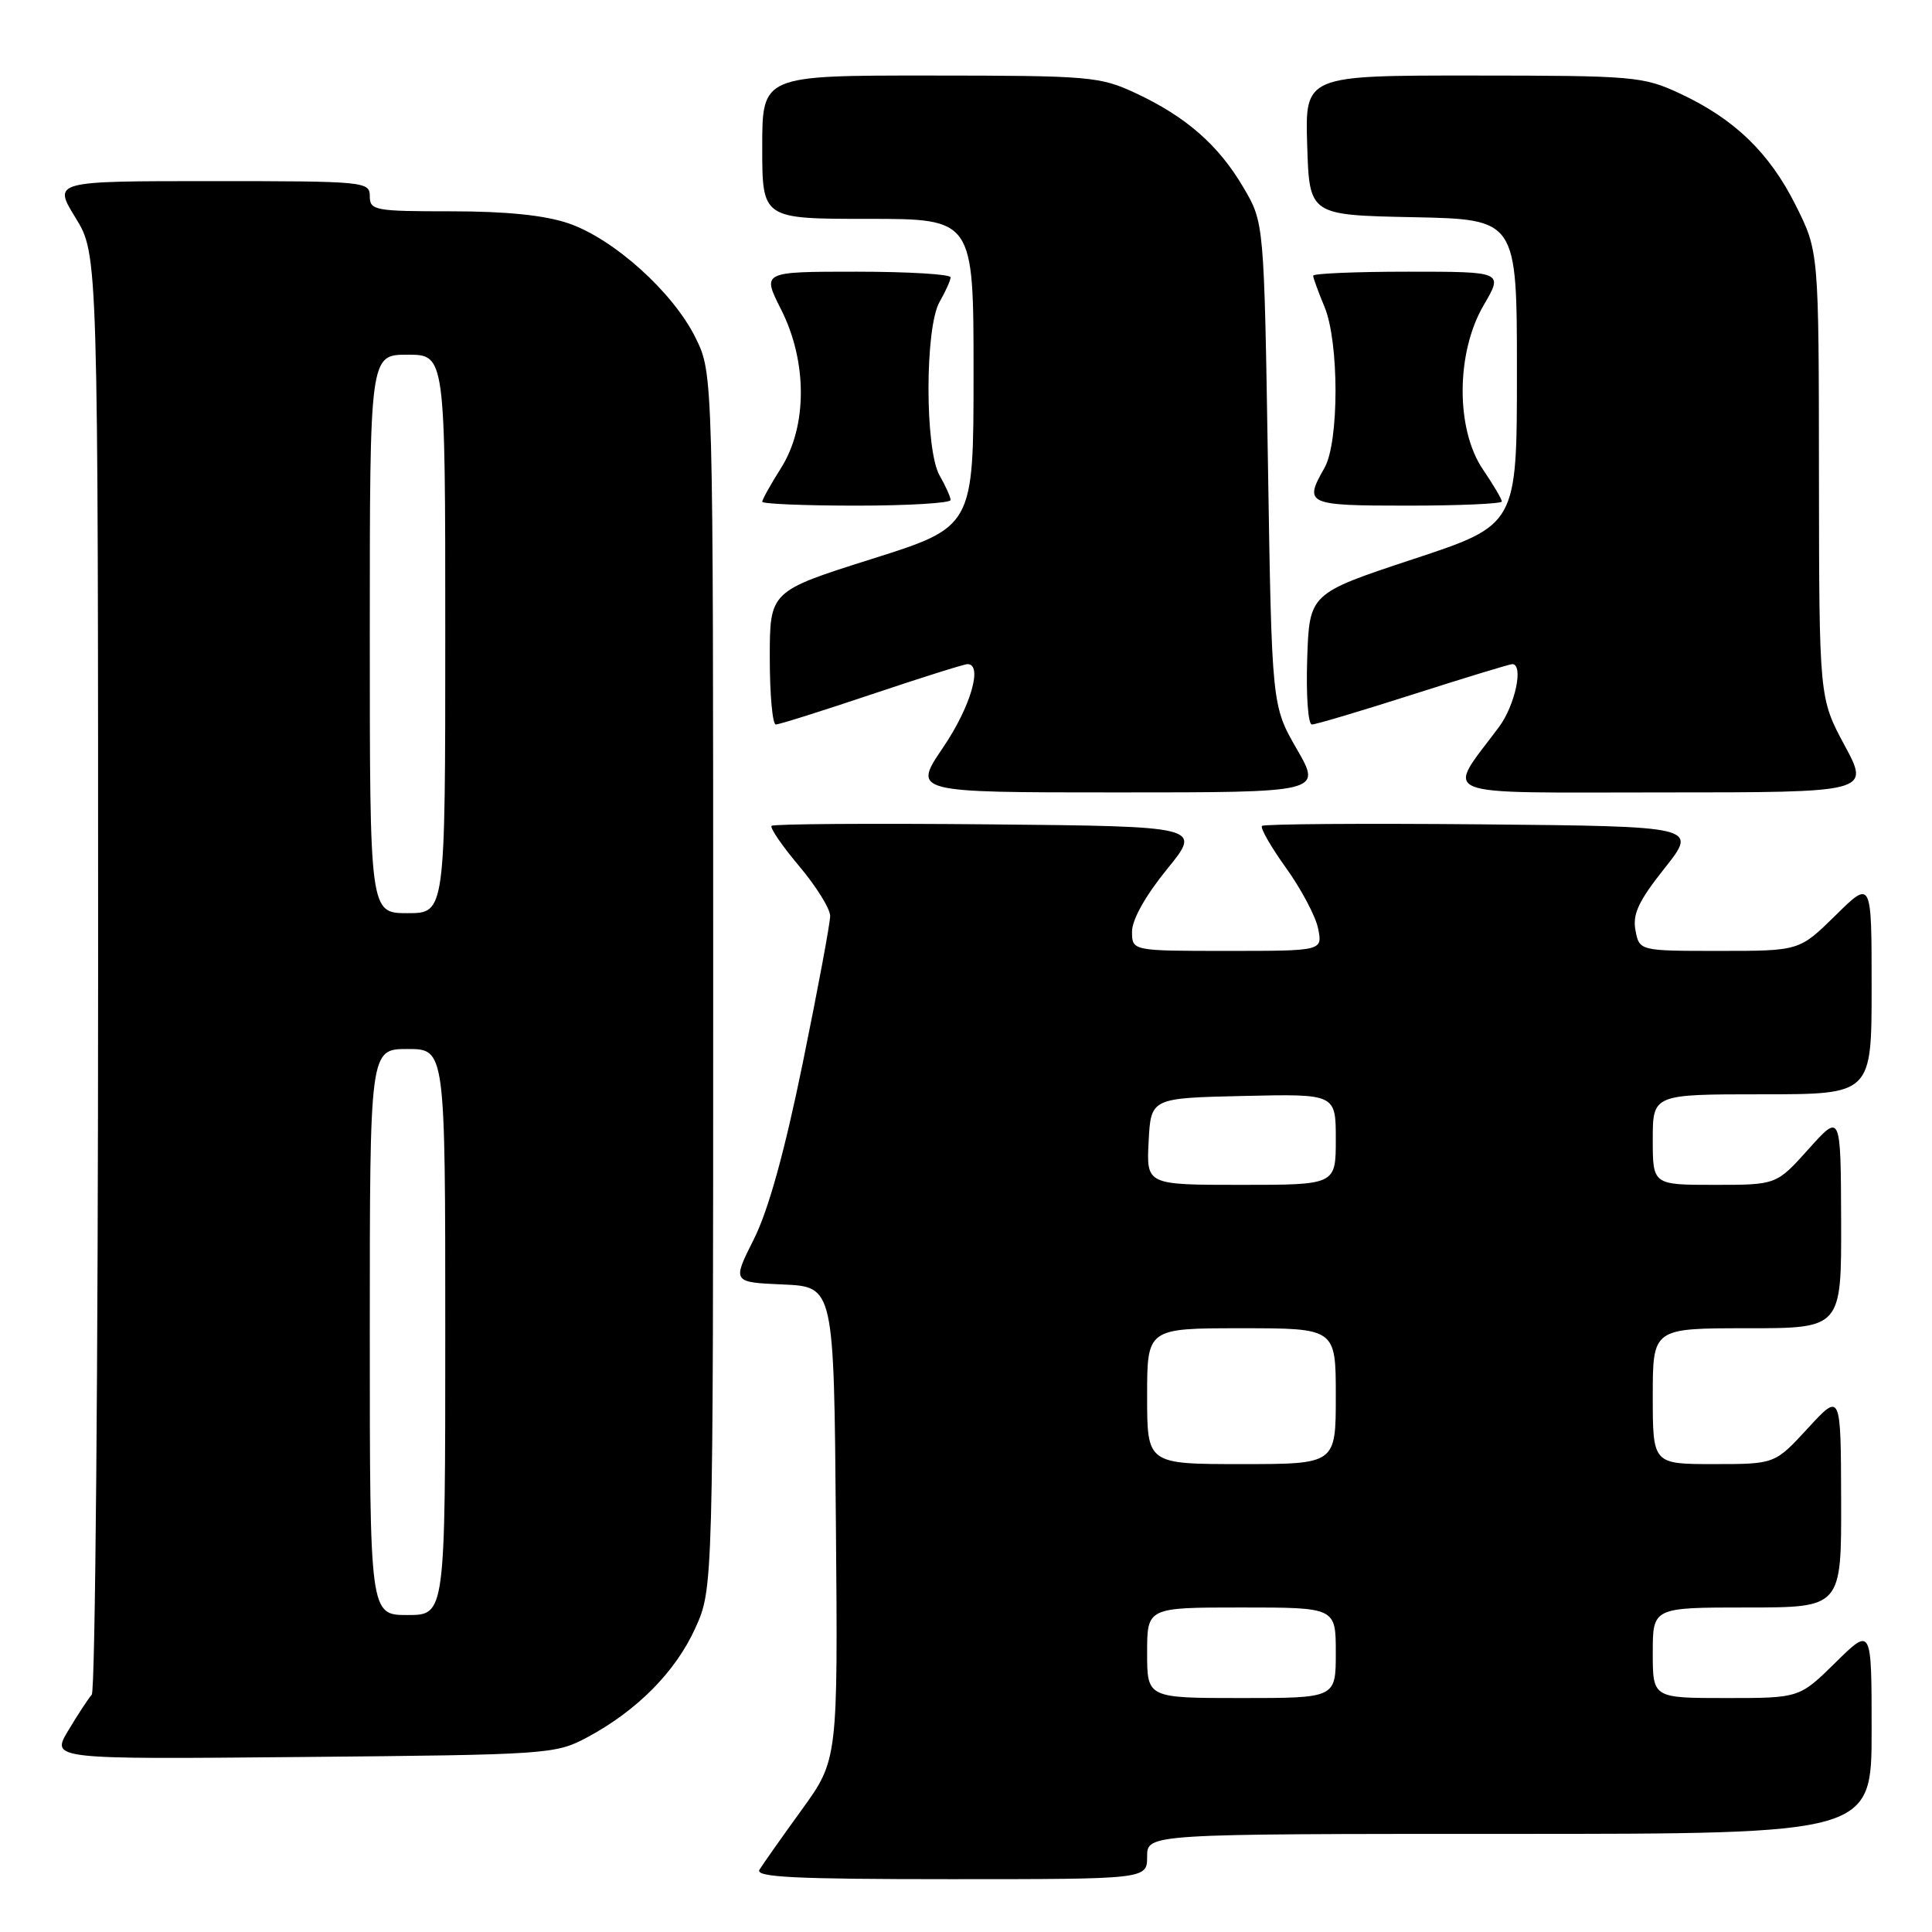 <?xml version="1.0" encoding="UTF-8" standalone="no"?>
<!DOCTYPE svg PUBLIC "-//W3C//DTD SVG 1.1//EN" "http://www.w3.org/Graphics/SVG/1.1/DTD/svg11.dtd" >
<svg xmlns="http://www.w3.org/2000/svg" xmlns:xlink="http://www.w3.org/1999/xlink" version="1.1" viewBox="0 0 256 256">
 <g >
 <path fill="currentColor"
d=" M 152.00 246.00 C 152.00 243.00 152.00 243.00 200.00 243.00 C 248.00 243.00 248.00 243.00 248.00 229.29 C 248.00 215.58 248.00 215.58 243.22 220.29 C 238.43 225.00 238.43 225.00 228.72 225.00 C 219.00 225.00 219.00 225.00 219.00 219.00 C 219.00 213.00 219.00 213.00 231.50 213.00 C 244.00 213.00 244.00 213.00 243.96 198.75 C 243.92 184.50 243.92 184.50 239.55 189.25 C 235.18 194.00 235.18 194.00 227.09 194.00 C 219.00 194.00 219.00 194.00 219.00 185.00 C 219.00 176.00 219.00 176.00 231.50 176.00 C 244.00 176.00 244.00 176.00 243.96 161.75 C 243.91 147.50 243.91 147.50 239.65 152.25 C 235.39 157.00 235.39 157.00 227.20 157.00 C 219.00 157.00 219.00 157.00 219.00 151.00 C 219.00 145.00 219.00 145.00 233.50 145.00 C 248.00 145.00 248.00 145.00 248.00 130.79 C 248.00 116.58 248.00 116.58 243.22 121.29 C 238.43 126.00 238.43 126.00 227.83 126.00 C 217.23 126.00 217.23 126.00 216.71 123.28 C 216.30 121.13 217.12 119.38 220.58 115.03 C 224.96 109.50 224.96 109.50 196.33 109.23 C 180.58 109.09 167.48 109.18 167.22 109.44 C 166.96 109.70 168.40 112.21 170.41 115.01 C 172.42 117.81 174.34 121.43 174.66 123.05 C 175.25 126.00 175.25 126.00 162.62 126.00 C 150.00 126.00 150.00 126.00 150.00 123.43 C 150.00 121.86 151.80 118.65 154.63 115.18 C 159.26 109.50 159.26 109.50 130.98 109.23 C 115.42 109.09 102.49 109.17 102.24 109.43 C 101.99 109.68 103.63 112.08 105.89 114.76 C 108.15 117.44 110.00 120.41 110.00 121.37 C 110.00 122.33 108.37 131.07 106.38 140.80 C 103.95 152.68 101.81 160.38 99.89 164.20 C 97.02 169.91 97.02 169.91 103.76 170.20 C 110.50 170.50 110.50 170.50 110.76 201.84 C 111.03 233.18 111.03 233.18 106.21 239.84 C 103.56 243.50 101.05 247.06 100.63 247.75 C 100.04 248.74 105.36 249.00 125.94 249.00 C 152.00 249.00 152.00 249.00 152.00 246.00 Z  M 77.80 230.21 C 84.40 226.68 89.52 221.51 92.13 215.74 C 94.50 210.50 94.50 210.50 94.50 130.00 C 94.50 49.50 94.50 49.50 92.17 44.77 C 89.20 38.73 81.32 31.64 75.32 29.59 C 72.18 28.52 67.10 28.00 59.82 28.00 C 49.67 28.00 49.00 27.88 49.00 26.00 C 49.00 24.06 48.33 24.00 28.01 24.00 C 7.02 24.00 7.02 24.00 10.01 28.86 C 13.00 33.72 13.00 33.72 13.00 128.66 C 13.00 180.88 12.62 224.03 12.16 224.55 C 11.70 225.07 10.29 227.22 9.04 229.31 C 6.76 233.12 6.76 233.12 40.13 232.81 C 72.71 232.51 73.60 232.45 77.80 230.21 Z  M 171.83 99.25 C 168.52 93.50 168.52 93.50 168.01 61.50 C 167.50 29.50 167.50 29.50 164.77 24.86 C 161.47 19.23 157.17 15.47 150.50 12.35 C 145.73 10.13 144.46 10.02 123.25 10.01 C 101.00 10.00 101.00 10.00 101.00 19.50 C 101.00 29.00 101.00 29.00 115.00 29.00 C 129.00 29.00 129.00 29.00 129.00 49.40 C 129.00 69.81 129.00 69.81 115.50 74.07 C 102.00 78.34 102.00 78.34 102.00 87.17 C 102.00 92.03 102.36 96.00 102.80 96.00 C 103.24 96.00 108.95 94.20 115.50 92.00 C 122.05 89.80 127.76 88.00 128.20 88.00 C 130.27 88.00 128.60 93.69 124.96 99.05 C 120.93 105.00 120.93 105.00 148.04 105.00 C 175.15 105.00 175.15 105.00 171.83 99.25 Z  M 244.41 98.75 C 241.05 92.50 241.05 92.50 241.02 62.91 C 241.00 33.32 241.00 33.32 237.95 27.22 C 234.46 20.24 229.82 15.75 222.57 12.38 C 217.72 10.12 216.52 10.02 195.21 10.01 C 172.92 10.00 172.92 10.00 173.21 19.25 C 173.50 28.50 173.50 28.50 187.25 28.78 C 201.00 29.06 201.00 29.06 201.00 49.30 C 201.00 69.55 201.00 69.55 187.25 74.09 C 173.50 78.64 173.50 78.64 173.21 87.32 C 173.05 92.09 173.33 96.00 173.83 96.00 C 174.34 96.00 180.38 94.20 187.26 92.00 C 194.14 89.80 200.05 88.00 200.38 88.00 C 201.92 88.00 200.77 93.44 198.63 96.32 C 191.57 105.82 189.52 105.00 220.28 105.00 C 247.78 105.00 247.78 105.00 244.41 98.75 Z  M 125.96 66.25 C 125.95 65.84 125.29 64.38 124.50 63.00 C 122.54 59.58 122.54 43.42 124.50 40.00 C 125.29 38.62 125.95 37.16 125.96 36.75 C 125.98 36.34 120.37 36.00 113.48 36.00 C 100.97 36.00 100.97 36.00 103.48 40.97 C 106.99 47.88 106.99 56.47 103.50 62.00 C 102.12 64.18 101.00 66.19 101.00 66.48 C 101.00 66.77 106.62 67.00 113.50 67.00 C 120.38 67.00 125.98 66.66 125.96 66.25 Z  M 199.00 66.45 C 199.00 66.14 197.88 64.24 196.50 62.21 C 192.87 56.88 192.92 46.70 196.60 40.43 C 199.19 36.00 199.19 36.00 186.60 36.00 C 179.67 36.00 174.00 36.24 174.00 36.53 C 174.00 36.82 174.68 38.68 175.50 40.65 C 177.45 45.31 177.45 58.59 175.50 62.00 C 172.74 66.83 173.11 67.00 186.50 67.00 C 193.38 67.00 199.00 66.75 199.00 66.45 Z  M 152.00 219.00 C 152.00 213.00 152.00 213.00 164.50 213.00 C 177.00 213.00 177.00 213.00 177.00 219.00 C 177.00 225.00 177.00 225.00 164.50 225.00 C 152.00 225.00 152.00 225.00 152.00 219.00 Z  M 152.00 185.00 C 152.00 176.00 152.00 176.00 164.50 176.00 C 177.00 176.00 177.00 176.00 177.00 185.00 C 177.00 194.00 177.00 194.00 164.50 194.00 C 152.00 194.00 152.00 194.00 152.00 185.00 Z  M 152.20 151.25 C 152.50 145.50 152.50 145.50 164.75 145.22 C 177.00 144.94 177.00 144.94 177.00 150.97 C 177.00 157.00 177.00 157.00 164.45 157.00 C 151.90 157.00 151.90 157.00 152.20 151.25 Z  M 49.00 176.50 C 49.00 139.00 49.00 139.00 54.00 139.00 C 59.00 139.00 59.00 139.00 59.00 176.50 C 59.00 214.00 59.00 214.00 54.00 214.00 C 49.00 214.00 49.00 214.00 49.00 176.50 Z  M 49.00 84.00 C 49.00 47.00 49.00 47.00 54.00 47.00 C 59.00 47.00 59.00 47.00 59.00 84.00 C 59.00 121.00 59.00 121.00 54.00 121.00 C 49.00 121.00 49.00 121.00 49.00 84.00 Z "/>
</g>
</svg>